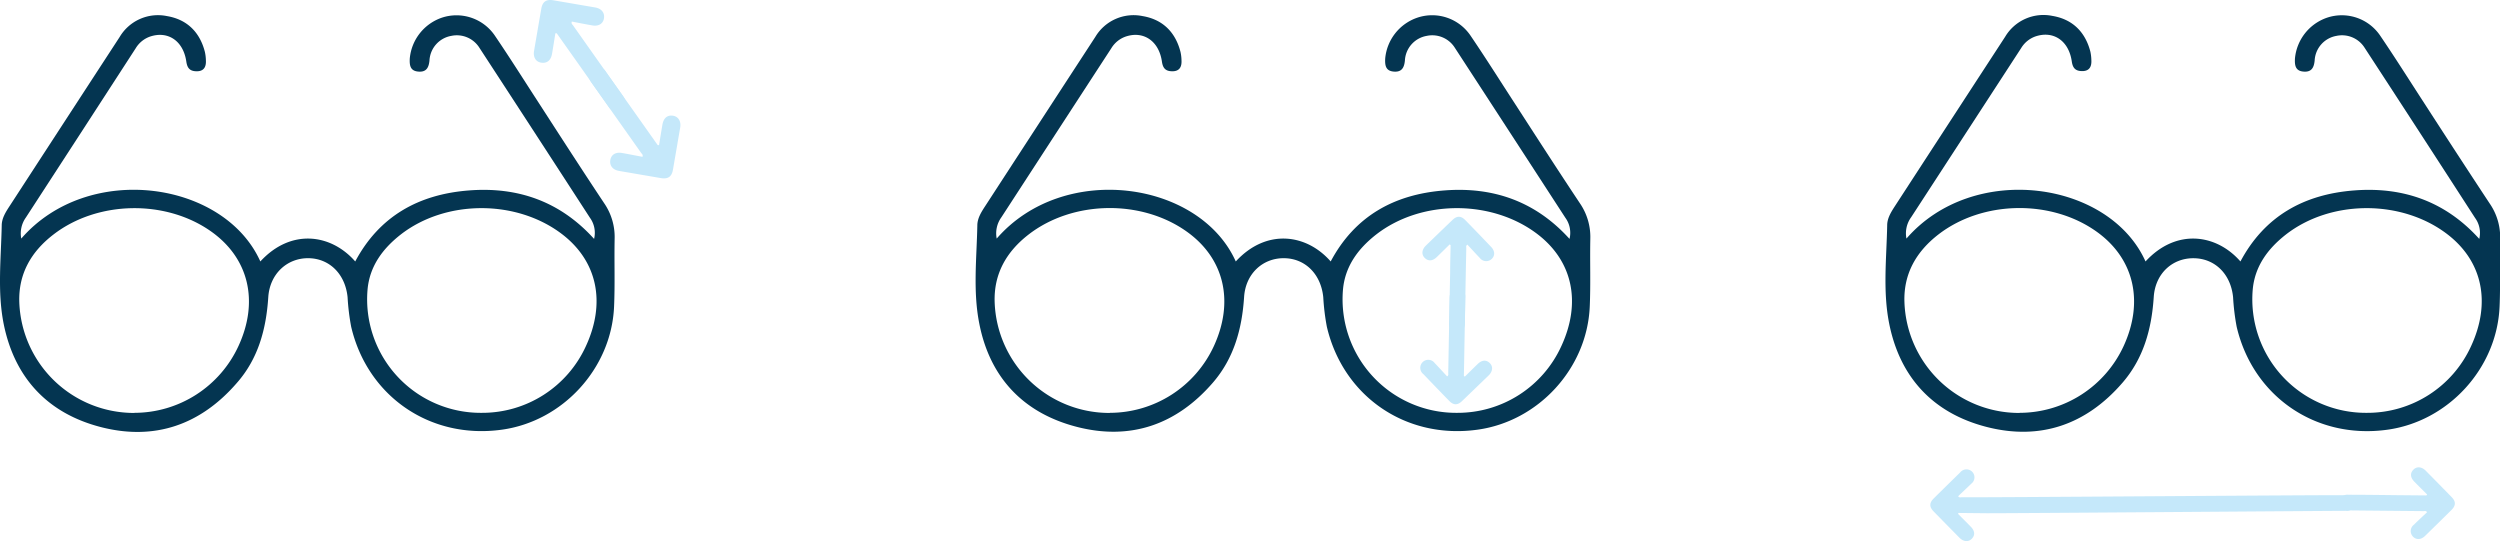 <svg xmlns="http://www.w3.org/2000/svg" viewBox="0 0 696.95 150.84"><defs><style>.cls-1{fill:#043551;}.cls-2{fill:#c5e8fa;}</style></defs><g id="Layer_2" data-name="Layer 2"><g id="Layer_1-2" data-name="Layer 1"><path class="cls-1" d="M277.86,66.51C296.54,45,334.42,50.4,344.51,72.89c8.53-9.28,19.73-7.7,26.46,0,6.73-12.65,17.69-18.69,31.58-19.79,13.68-1.09,25.5,3,35,13.5a7.13,7.13,0,0,0-1.15-5.88Q421,37,405.6,13.35A7.43,7.43,0,0,0,397.75,10a7.35,7.35,0,0,0-6.09,6.88c-.2,2-.9,3.26-3.09,3.08-2.36-.18-2.49-1.86-2.4-3.69a13.29,13.29,0,0,1,8.92-11.33A12.91,12.91,0,0,1,410,10c4.22,6.21,8.21,12.56,12.3,18.85,6,9.28,12,18.59,18.15,27.83a16.6,16.6,0,0,1,2.9,9.82c-.13,6.35.12,12.71-.16,19-.75,17.22-14.34,32-31.38,34.3-19.85,2.72-37.36-9.27-41.91-28.71a63.17,63.17,0,0,1-1-8.23c-.64-6.49-5.1-10.86-11-10.88s-10.65,4.33-11.07,10.81c-.58,8.89-2.83,17.12-8.75,23.94-10.1,11.65-22.9,16.11-37.81,12.29S275.94,105.3,273,90.17c-1.78-9-.72-18.19-.54-27.3,0-2,1.1-3.74,2.19-5.41q15.33-23.58,30.69-47.15a12.42,12.42,0,0,1,13.16-5.83c5.62.93,9.19,4.47,10.6,10a11.92,11.92,0,0,1,.28,2.39c.09,1.77-.57,3-2.53,3s-2.67-.9-2.93-2.71c-.82-5.67-5.05-8.6-10-7a7.62,7.62,0,0,0-4.1,3.28q-15.35,23.58-30.67,47.16A7.63,7.63,0,0,0,277.86,66.51Zm128.41,48.58a31.76,31.76,0,0,0,29-18.6c5.63-12.18,3.17-23.71-6.66-31.22-12.69-9.69-32.41-9.67-45,.14-5,3.92-8.66,8.84-9.22,15.39A31.66,31.66,0,0,0,406.27,115.09Zm-96.87,0a32,32,0,0,0,29-18.6c5.73-12.46,2.91-24.44-7.51-31.89-12.68-9.08-31.81-8.76-44.14.78-6.15,4.76-9.73,10.94-9.46,18.86A32,32,0,0,0,309.4,115.12Z"/><path class="cls-1" d="M5.93,66.51C24.61,45,62.49,50.4,72.58,72.89c8.53-9.28,19.73-7.7,26.45,0,6.74-12.65,17.7-18.69,31.59-19.79,13.68-1.09,25.5,3,35,13.5a7.13,7.13,0,0,0-1.15-5.88Q149.1,37,133.67,13.35A7.43,7.43,0,0,0,125.82,10a7.35,7.35,0,0,0-6.09,6.88c-.2,2-.9,3.26-3.09,3.08-2.36-.18-2.49-1.86-2.4-3.69a13.3,13.3,0,0,1,8.91-11.33A12.92,12.92,0,0,1,138,10c4.22,6.21,8.21,12.56,12.3,18.85,6,9.28,12,18.59,18.15,27.83a16.6,16.6,0,0,1,2.9,9.82c-.13,6.35.12,12.71-.16,19-.75,17.22-14.34,32-31.38,34.3-19.85,2.72-37.36-9.27-41.91-28.71a63.17,63.17,0,0,1-1-8.23c-.64-6.49-5.1-10.86-11-10.88S75.21,76.37,74.79,82.85C74.21,91.74,72,100,66,106.79c-10.1,11.65-22.9,16.11-37.81,12.29S4,105.3,1,90.17C-.76,81.19.3,72,.48,62.87c0-2,1.1-3.74,2.19-5.41Q18,33.88,33.36,10.31A12.42,12.42,0,0,1,46.52,4.48c5.61.93,9.19,4.47,10.6,10a11.92,11.92,0,0,1,.28,2.39c.09,1.77-.57,3-2.53,3s-2.67-.9-2.93-2.71c-.82-5.67-5-8.6-10-7a7.62,7.62,0,0,0-4.1,3.28Q22.53,37.08,7.2,60.66A7.63,7.63,0,0,0,5.93,66.51Zm128.41,48.58a31.76,31.76,0,0,0,29-18.6c5.63-12.18,3.17-23.71-6.66-31.22-12.69-9.69-32.41-9.67-45,.14-5,3.92-8.66,8.84-9.22,15.39A31.66,31.66,0,0,0,134.34,115.09Zm-96.87,0a32,32,0,0,0,29-18.6C72.22,84.06,69.4,72.08,59,64.63c-12.68-9.08-31.81-8.76-44.14.78C8.69,70.17,5.11,76.35,5.38,84.27A32,32,0,0,0,37.47,115.12Z"/><path class="cls-2" d="M154.83,9.27c-.31,1.9-.6,3.81-.93,5.71s-1.43,2.72-3,2.49-2.33-1.58-2-3.38q1-5.84,2-11.65c.35-2,1.4-2.69,3.37-2.36q5.84,1,11.65,2c1.75.3,2.69,1.46,2.46,3s-1.53,2.32-3.28,2c-1.91-.33-3.81-.71-5.69-1.07-.22.62.18.82.36,1.09q6.9,9.78,13.8,19.53c1,1.36.93,2.63,0,3.55a2.46,2.46,0,0,1-3.94-.51c-3.13-4.4-6.23-8.8-9.34-13.21q-2.55-3.59-5.09-7.19Z"/><path class="cls-2" d="M183.73,40.46c.31-1.9.61-3.81.94-5.71s1.43-2.72,2.94-2.49,2.34,1.58,2,3.38q-1,5.84-2,11.65c-.34,2-1.4,2.69-3.37,2.36q-5.82-1-11.65-2c-1.75-.3-2.69-1.46-2.45-3s1.52-2.32,3.27-2c1.91.33,3.81.72,5.7,1.07.21-.62-.18-.82-.37-1.09q-6.89-9.76-13.8-19.53c-1-1.36-.92-2.63,0-3.55a2.47,2.47,0,0,1,4,.52c3.12,4.39,6.22,8.8,9.34,13.2l5.08,7.19Z"/><path class="cls-2" d="M404.15,68.13c-1.2,1.18-2.4,2.37-3.61,3.54s-2.41,1.17-3.36.23-.82-2.32.32-3.43q3.71-3.6,7.43-7.16c1.25-1.2,2.38-1.17,3.59.08q3.6,3.69,7.16,7.43c1.08,1.12,1.14,2.42.2,3.35a2.24,2.24,0,0,1-3.35-.27c-1.17-1.22-2.31-2.47-3.45-3.7-.48.33-.3.67-.31,1q-.21,10.43-.39,20.87c0,1.45-.71,2.33-1.86,2.48a2.15,2.15,0,0,1-2.51-2.4q.12-7.06.26-14.12c0-2.56.09-5.12.13-7.69Z"/><path class="cls-2" d="M408.36,105c1.2-1.18,2.39-2.37,3.61-3.54s2.41-1.17,3.36-.23.82,2.32-.32,3.43l-7.43,7.16c-1.25,1.2-2.38,1.17-3.59-.08q-3.6-3.69-7.17-7.43a2.23,2.23,0,1,1,3.16-3.08c1.17,1.22,2.31,2.47,3.45,3.7.48-.33.3-.68.31-1q.19-10.44.39-20.87c0-1.46.7-2.33,1.86-2.48a2.15,2.15,0,0,1,2.5,2.4q-.11,7.06-.25,14.12-.06,3.84-.14,7.68Z"/><path class="cls-1" d="M531.48,66.51C550.16,45,588.05,50.4,598.13,72.89c8.53-9.28,19.73-7.7,26.46,0,6.74-12.65,17.69-18.69,31.58-19.79,13.68-1.09,25.5,3,35,13.5A7.13,7.13,0,0,0,690,60.75Q674.66,37,659.23,13.35A7.44,7.44,0,0,0,651.37,10a7.35,7.35,0,0,0-6.09,6.88c-.2,2-.89,3.26-3.09,3.08-2.36-.18-2.49-1.86-2.4-3.69a13.31,13.31,0,0,1,8.92-11.33A12.91,12.91,0,0,1,663.59,10c4.22,6.21,8.21,12.56,12.3,18.85,6,9.28,12.05,18.59,18.15,27.83A16.61,16.61,0,0,1,697,66.51c-.14,6.35.11,12.71-.17,19-.75,17.22-14.34,32-31.38,34.3-19.84,2.72-37.35-9.27-41.91-28.71a63.17,63.17,0,0,1-1-8.23c-.63-6.49-5.1-10.86-11.05-10.88s-10.65,4.33-11.07,10.81c-.58,8.89-2.83,17.12-8.75,23.94-10.09,11.65-22.9,16.11-37.81,12.29s-24.22-13.78-27.21-28.91c-1.78-9-.72-18.19-.54-27.3,0-2,1.11-3.74,2.19-5.41q15.33-23.58,30.69-47.15a12.42,12.42,0,0,1,13.16-5.83c5.62.93,9.19,4.47,10.61,10a12.68,12.68,0,0,1,.27,2.39c.09,1.77-.57,3-2.53,3s-2.67-.9-2.93-2.71c-.82-5.67-5-8.6-10-7a7.62,7.62,0,0,0-4.1,3.28q-15.33,23.58-30.67,47.16A7.63,7.63,0,0,0,531.48,66.51Zm128.41,48.58a31.76,31.76,0,0,0,29-18.6c5.63-12.18,3.17-23.71-6.66-31.22-12.68-9.69-32.41-9.67-45,.14-5,3.92-8.66,8.84-9.22,15.39A31.66,31.66,0,0,0,659.89,115.09Zm-96.87,0a32,32,0,0,0,29-18.6c5.73-12.46,2.91-24.44-7.5-31.89-12.69-9.08-31.82-8.76-44.15.78-6.14,4.76-9.73,10.94-9.45,18.86A32,32,0,0,0,563,115.12Z"/><path class="cls-2" d="M545.86,143.26c1.19,1.2,2.4,2.38,3.57,3.59s1.2,2.39.26,3.35-2.31.84-3.43-.29q-3.63-3.67-7.23-7.36c-1.21-1.24-1.19-2.37.05-3.59,2.44-2.43,4.9-4.83,7.36-7.24a2.25,2.25,0,0,1,3.35-.22,2.22,2.22,0,0,1-.24,3.35c-1.21,1.18-2.45,2.33-3.66,3.49.33.47.67.29,1,.29,6.95.08,100-.65,107-.58,1.46,0,2.34.68,2.49,1.83a2.14,2.14,0,0,1-2.37,2.53c-4.71,0-95.51.71-100.22.67L546,143Z"/><path class="cls-2" d="M676.64,137.86c-1.19-1.19-2.39-2.37-3.57-3.58s-1.19-2.4-.26-3.35,2.31-.85,3.43.29q3.63,3.66,7.23,7.36c1.21,1.24,1.19,2.36-.05,3.59q-3.66,3.63-7.36,7.23c-1.11,1.08-2.41,1.16-3.35.22a2.22,2.22,0,0,1,.24-3.34c1.21-1.19,2.45-2.34,3.67-3.49-.34-.47-.68-.29-1-.3l-20.88-.2c-1.45,0-2.33-.68-2.49-1.84a2.15,2.15,0,0,1,2.38-2.52c4.7,0,9.41.07,14.11.12l7.69.07Z"/></g></g></svg>